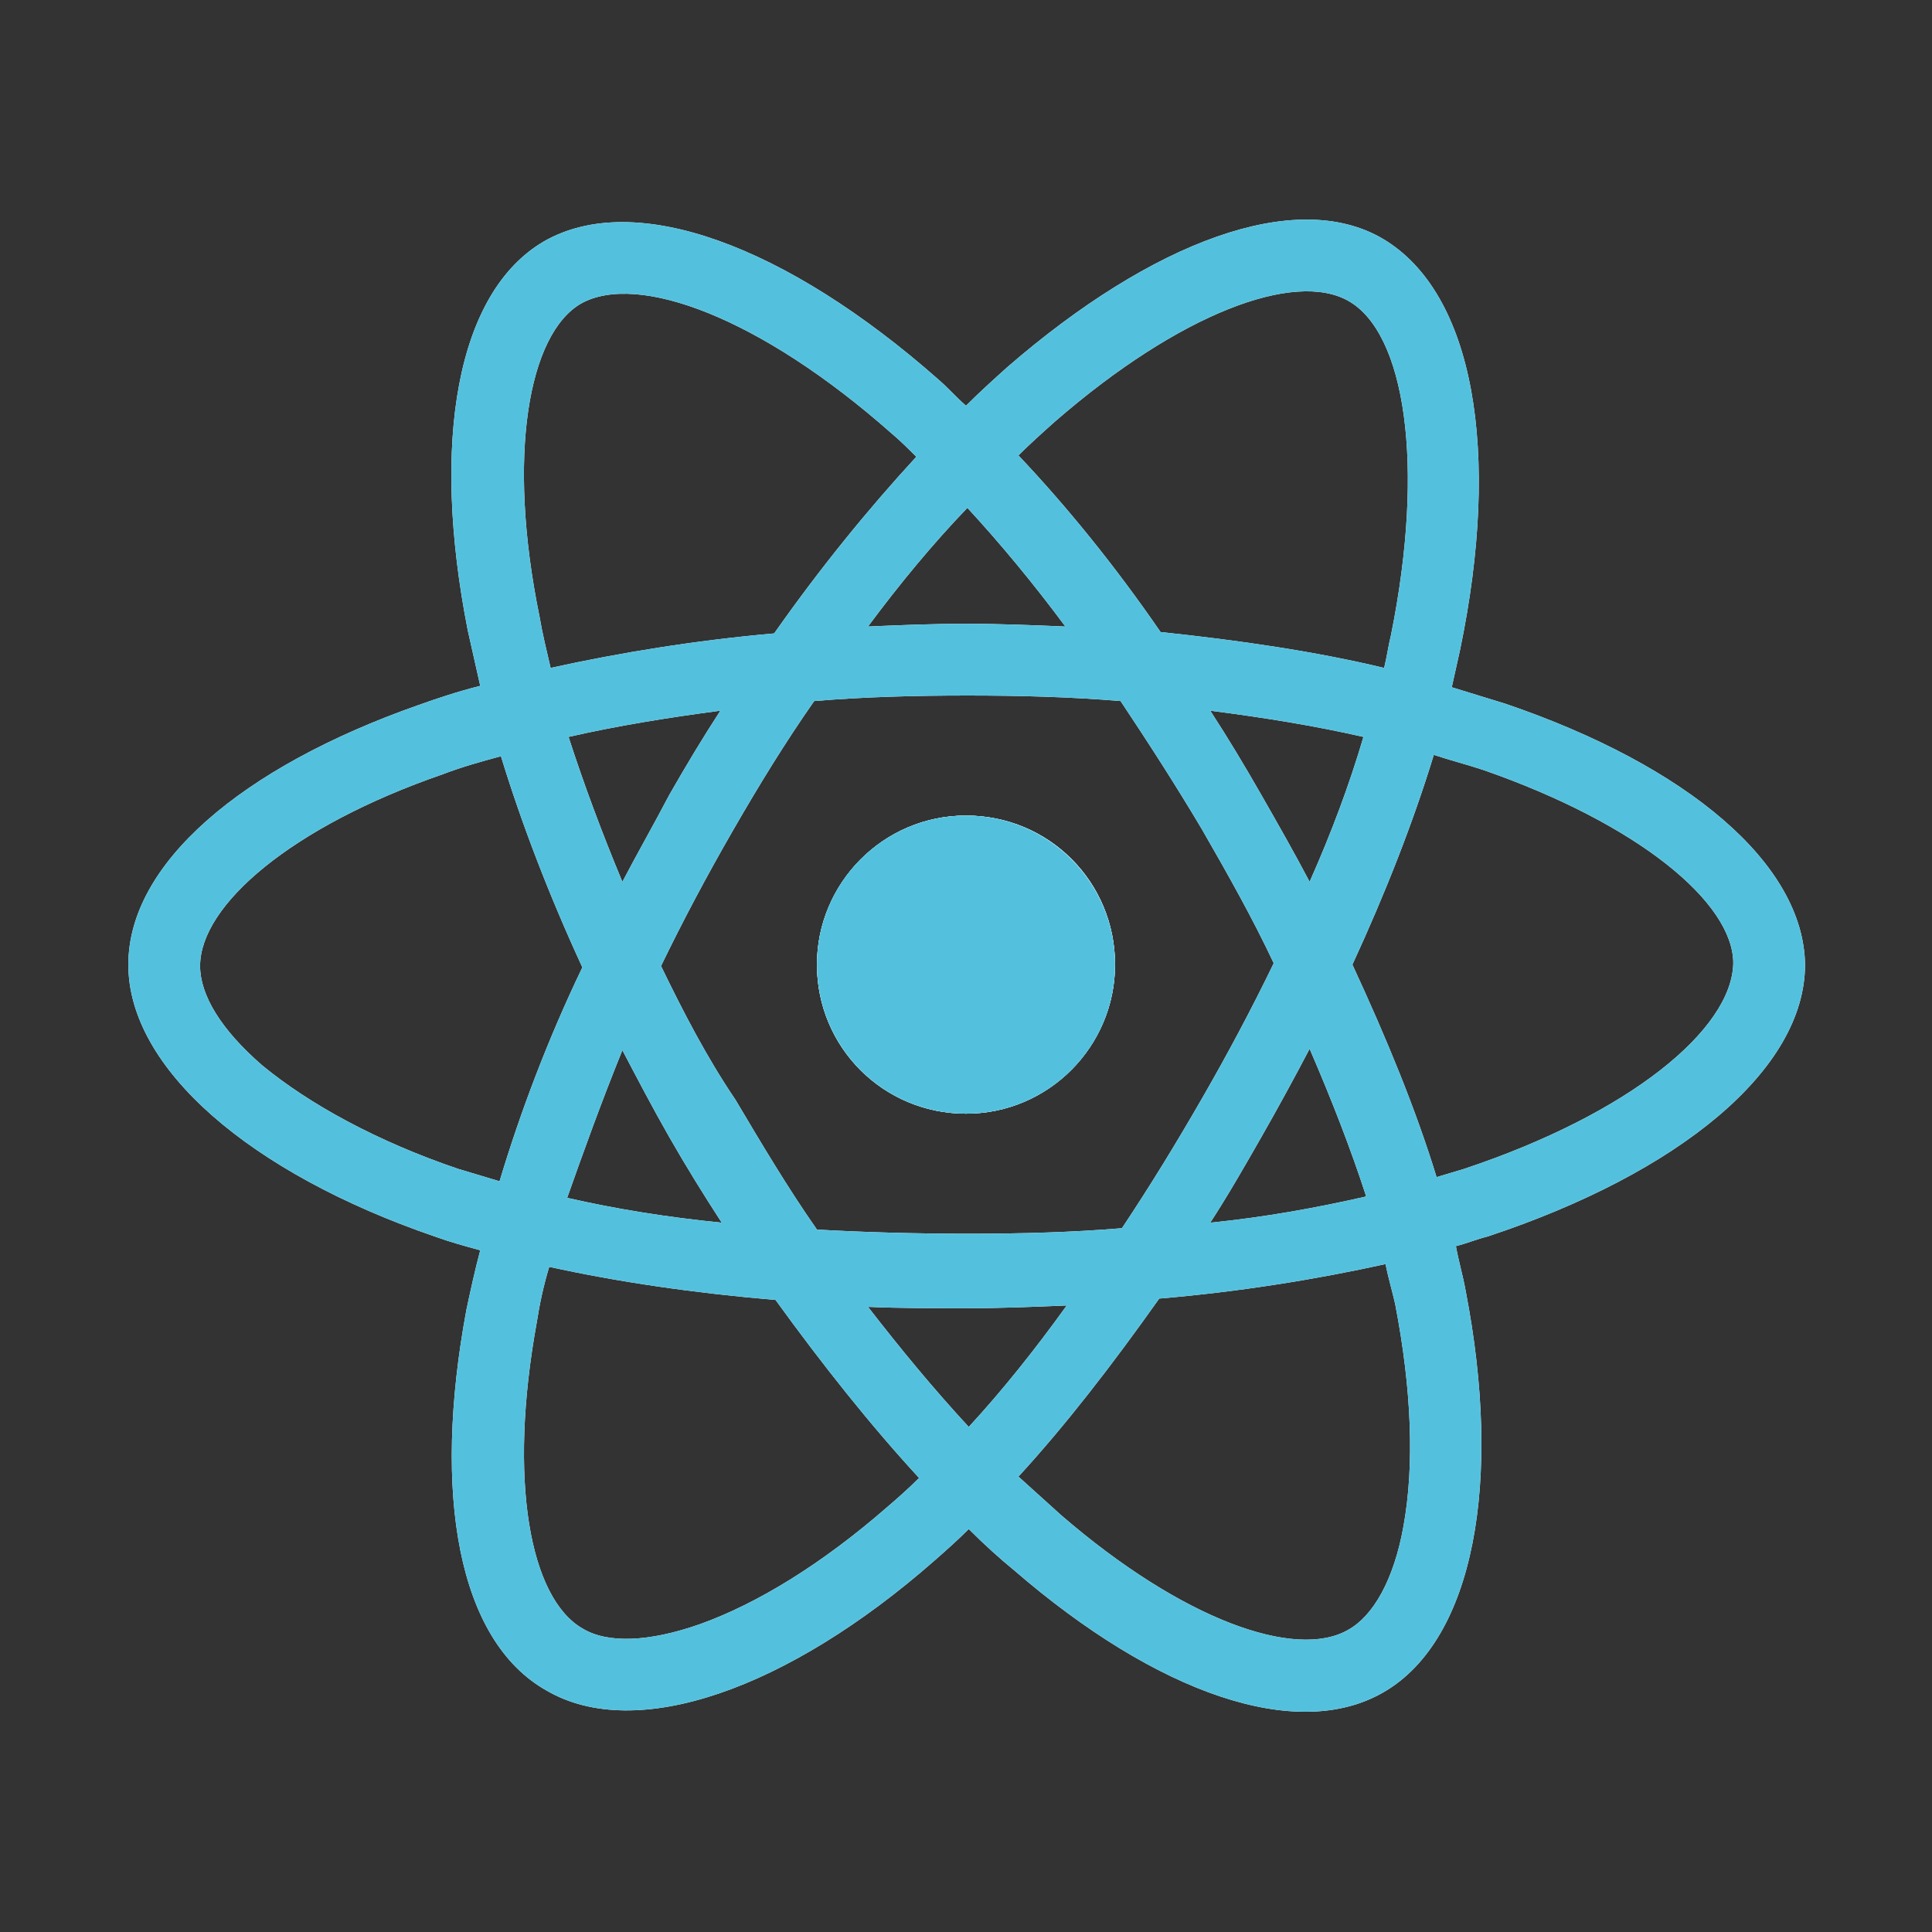 <?xml version="1.0" encoding="utf-8"?>
<!-- Generator: Adobe Illustrator 21.0.0, SVG Export Plug-In . SVG Version: 6.00 Build 0)  -->
<svg version="1.1" id="Capa_1" xmlns="http://www.w3.org/2000/svg" xmlns:xlink="http://www.w3.org/1999/xlink" x="0px" y="0px"
	 viewBox="0 0 140 140" style="enable-background:new 0 0 140 140;" xml:space="preserve">
<rect x="0" y="0" width="140" height="140" fill="#333333" stroke="none"/>
<style type="text/css">
	.st0{fill:#FFFFFF;}
	.st1{fill:#53C1DE;}
</style>
<g>
	<path class="st0" d="M70,59.1c-6,0-10.8,4.9-10.8,10.8c0,6,4.9,10.8,10.8,10.8c6,0,10.8-4.9,10.8-10.8C80.8,63.9,76,59.1,70,59.1z
		 M70,59.1c-6,0-10.8,4.9-10.8,10.8c0,6,4.9,10.8,10.8,10.8c6,0,10.8-4.9,10.8-10.8C80.8,63.9,76,59.1,70,59.1z M70,59.1
		c-6,0-10.8,4.9-10.8,10.8c0,6,4.9,10.8,10.8,10.8c6,0,10.8-4.9,10.8-10.8C80.8,63.9,76,59.1,70,59.1z M70,59.1
		c-6,0-10.8,4.9-10.8,10.8c0,6,4.9,10.8,10.8,10.8c6,0,10.8-4.9,10.8-10.8C80.8,63.9,76,59.1,70,59.1z M70,59.1
		c-6,0-10.8,4.9-10.8,10.8c0,6,4.9,10.8,10.8,10.8c6,0,10.8-4.9,10.8-10.8C80.8,63.9,76,59.1,70,59.1z M70,59.1
		c-6,0-10.8,4.9-10.8,10.8c0,6,4.9,10.8,10.8,10.8c6,0,10.8-4.9,10.8-10.8C80.8,63.9,76,59.1,70,59.1z M70,59.1
		c-6,0-10.8,4.9-10.8,10.8c0,6,4.9,10.8,10.8,10.8c6,0,10.8-4.9,10.8-10.8C80.8,63.9,76,59.1,70,59.1z M70,59.1
		c-6,0-10.8,4.9-10.8,10.8c0,6,4.9,10.8,10.8,10.8c6,0,10.8-4.9,10.8-10.8C80.8,63.9,76,59.1,70,59.1z M70,59.1
		c-6,0-10.8,4.9-10.8,10.8c0,6,4.9,10.8,10.8,10.8c6,0,10.8-4.9,10.8-10.8C80.8,63.9,76,59.1,70,59.1z M70,59.1
		c-6,0-10.8,4.9-10.8,10.8c0,6,4.9,10.8,10.8,10.8c6,0,10.8-4.9,10.8-10.8C80.8,63.9,76,59.1,70,59.1z M70,59.1
		c-6,0-10.8,4.9-10.8,10.8c0,6,4.9,10.8,10.8,10.8c6,0,10.8-4.9,10.8-10.8C80.8,63.9,76,59.1,70,59.1z M70,59.1
		c-6,0-10.8,4.9-10.8,10.8c0,6,4.9,10.8,10.8,10.8c6,0,10.8-4.9,10.8-10.8C80.8,63.9,76,59.1,70,59.1z M70,59.1
		c-6,0-10.8,4.9-10.8,10.8c0,6,4.9,10.8,10.8,10.8c6,0,10.8-4.9,10.8-10.8C80.8,63.9,76,59.1,70,59.1z M70,59.1
		c-6,0-10.8,4.9-10.8,10.8c0,6,4.9,10.8,10.8,10.8c6,0,10.8-4.9,10.8-10.8C80.8,63.9,76,59.1,70,59.1z M70,59.1
		c-6,0-10.8,4.9-10.8,10.8c0,6,4.9,10.8,10.8,10.8c6,0,10.8-4.9,10.8-10.8C80.8,63.9,76,59.1,70,59.1z M70,59.1
		c-6,0-10.8,4.9-10.8,10.8c0,6,4.9,10.8,10.8,10.8c6,0,10.8-4.9,10.8-10.8C80.8,63.9,76,59.1,70,59.1z M70,59.1
		c-6,0-10.8,4.9-10.8,10.8c0,6,4.9,10.8,10.8,10.8c6,0,10.8-4.9,10.8-10.8C80.8,63.9,76,59.1,70,59.1z M70,59.1
		c-6,0-10.8,4.9-10.8,10.8c0,6,4.9,10.8,10.8,10.8c6,0,10.8-4.9,10.8-10.8C80.8,63.9,76,59.1,70,59.1z M70,59.1
		c-6,0-10.8,4.9-10.8,10.8c0,6,4.9,10.8,10.8,10.8c6,0,10.8-4.9,10.8-10.8C80.8,63.9,76,59.1,70,59.1z M70,59.1
		c-6,0-10.8,4.9-10.8,10.8c0,6,4.9,10.8,10.8,10.8c6,0,10.8-4.9,10.8-10.8C80.8,63.9,76,59.1,70,59.1z M70,59.1
		c-6,0-10.8,4.9-10.8,10.8c0,6,4.9,10.8,10.8,10.8c6,0,10.8-4.9,10.8-10.8C80.8,63.9,76,59.1,70,59.1z M70,59.1
		c-6,0-10.8,4.9-10.8,10.8c0,6,4.9,10.8,10.8,10.8c6,0,10.8-4.9,10.8-10.8C80.8,63.9,76,59.1,70,59.1z M70,59.1
		c-6,0-10.8,4.9-10.8,10.8c0,6,4.9,10.8,10.8,10.8c6,0,10.8-4.9,10.8-10.8C80.8,63.9,76,59.1,70,59.1z M70,59.1
		c-6,0-10.8,4.9-10.8,10.8c0,6,4.9,10.8,10.8,10.8c6,0,10.8-4.9,10.8-10.8C80.8,63.9,76,59.1,70,59.1z M70,59.1
		c-6,0-10.8,4.9-10.8,10.8c0,6,4.9,10.8,10.8,10.8c6,0,10.8-4.9,10.8-10.8C80.8,63.9,76,59.1,70,59.1z M70,59.1
		c-6,0-10.8,4.9-10.8,10.8c0,6,4.9,10.8,10.8,10.8c6,0,10.8-4.9,10.8-10.8C80.8,63.9,76,59.1,70,59.1z M109.1,51
		c-1.3-0.4-2.6-0.8-3.9-1.2c0.2-0.9,0.4-1.8,0.6-2.7c3-14.4,1-25.9-5.6-29.8c-6.3-3.7-16.7,0.2-27.2,9.3c-1,0.9-2,1.8-3,2.8
		c-0.7-0.6-1.3-1.3-2-1.9c-11-9.7-22-13.8-28.6-10c-6.3,3.7-8.2,14.5-5.5,28.2c0.3,1.3,0.6,2.7,0.9,4c-1.6,0.4-3.1,0.9-4.5,1.4
		C17.5,55.6,9.3,62.6,9.3,69.9c0,7.5,8.8,15.1,22.2,19.7c1.1,0.4,2.2,0.7,3.3,1c-0.4,1.5-0.7,2.9-1,4.3c-2.5,13.4-0.6,24,5.8,27.6
		c6.5,3.8,17.5-0.1,28.1-9.4c0.8-0.7,1.7-1.5,2.5-2.3c1.1,1.1,2.2,2.1,3.3,3c10.3,8.9,20.5,12.5,26.8,8.8c6.5-3.8,8.6-15.2,5.9-29.1
		c-0.2-1.1-0.5-2.1-0.7-3.2c0.8-0.2,1.5-0.5,2.3-0.7c13.9-4.6,23-12.1,23-19.7C130.7,62.6,122.3,55.5,109.1,51z M76.5,30.5
		c9-7.8,17.3-10.9,21.2-8.7c4.1,2.3,5.6,11.8,3.1,24.2c-0.2,0.8-0.3,1.6-0.5,2.4c-5-1.2-10.5-2-16.2-2.6c-3.3-4.8-6.8-9.1-10.3-12.8
		C74.6,32.2,75.6,31.3,76.5,30.5z M45.1,76.1c1.1,2.1,2.2,4.2,3.4,6.3c1.2,2.1,2.5,4.2,3.8,6.2c-4-0.4-7.7-1-11.2-1.8
		C42.3,83.4,43.6,79.8,45.1,76.1z M45.1,63.9c-1.5-3.6-2.8-7.1-3.9-10.5c3.5-0.8,7.2-1.4,11-1.9c-1.3,2-2.5,4-3.7,6.1
		C47.4,59.7,46.2,61.8,45.1,63.9z M47.9,70c1.6-3.3,3.3-6.5,5.2-9.8c1.9-3.3,3.8-6.4,5.9-9.4c3.6-0.3,7.3-0.4,11.1-0.4
		c3.8,0,7.5,0.1,11.1,0.4c2,3,4,6.1,5.9,9.3c1.9,3.3,3.7,6.5,5.2,9.7c-1.6,3.3-3.3,6.5-5.2,9.8c-1.9,3.3-3.8,6.4-5.8,9.4
		c-3.6,0.3-7.3,0.4-11.1,0.4c-3.8,0-7.5-0.1-11-0.3c-2.1-3-4-6.2-5.9-9.4C51.2,76.6,49.5,73.3,47.9,70z M91.4,82.4
		c1.2-2.1,2.4-4.3,3.5-6.4c1.6,3.7,3,7.3,4.1,10.7c-3.5,0.8-7.3,1.5-11.3,1.9C89,86.6,90.2,84.5,91.4,82.4z M94.9,63.9
		c-1.1-2.1-2.3-4.2-3.5-6.3c-1.2-2.1-2.4-4.1-3.7-6.1c3.9,0.5,7.6,1.1,11.1,1.9C97.8,56.8,96.5,60.3,94.9,63.9z M70.1,36.8
		c2.4,2.6,4.8,5.5,7.1,8.6c-2.4-0.1-4.8-0.2-7.2-0.2c-2.4,0-4.8,0.1-7.1,0.2C65.2,42.3,67.6,39.4,70.1,36.8z M42.1,22
		c4.1-2.3,13,1,22.5,9.4c0.6,0.5,1.2,1.1,1.8,1.7c-3.5,3.8-7,8.1-10.3,12.8c-5.7,0.5-11.2,1.4-16.2,2.5c-0.3-1.3-0.6-2.5-0.8-3.7
		C36.7,33,38.3,24.2,42.1,22z M36.2,85.6c-1-0.3-2-0.6-3-0.9c-5.9-2-10.8-4.7-14.2-7.5c-3-2.6-4.5-5.1-4.5-7.2
		c0-4.4,6.6-10.1,17.6-13.9c1.3-0.5,2.7-0.9,4.2-1.3c1.5,4.9,3.5,10.1,5.9,15.3C39.7,75.3,37.7,80.6,36.2,85.6z M64.3,109.2
		c-4.7,4.1-9.4,7-13.6,8.5c-3.7,1.3-6.7,1.4-8.5,0.3c-3.8-2.2-5.4-10.7-3.3-22.2c0.2-1.3,0.5-2.7,0.9-4c5,1.1,10.5,1.9,16.4,2.4
		c3.4,4.7,6.9,9.1,10.4,12.9C65.8,107.9,65,108.6,64.3,109.2z M70.2,103.4c-2.5-2.7-4.9-5.6-7.3-8.7c2.3,0.1,4.7,0.1,7.1,0.1
		c2.5,0,4.9-0.1,7.3-0.2C75,97.8,72.6,100.8,70.2,103.4z M101.7,110.6c-0.7,3.9-2.2,6.5-4,7.5c-3.8,2.2-12-0.7-20.8-8.3
		c-1-0.9-2-1.8-3.1-2.8c3.4-3.7,6.8-8.1,10.2-12.9c5.9-0.5,11.4-1.4,16.4-2.5c0.2,1,0.5,2,0.7,2.9
		C102.3,100.7,102.5,106.2,101.7,110.6z M106.1,84.7c-0.7,0.2-1.3,0.4-2,0.6c-1.5-4.9-3.6-10-6.1-15.4c2.4-5.2,4.4-10.3,5.9-15.2
		c1.2,0.4,2.4,0.7,3.6,1.1c11.2,3.9,18.1,9.6,18.1,14C125.5,74.6,118.1,80.7,106.1,84.7z M70,80.7c6,0,10.8-4.9,10.8-10.8
		c0-6-4.9-10.8-10.8-10.8c-6,0-10.8,4.9-10.8,10.8C59.2,75.9,64,80.7,70,80.7z M70,59.1c-6,0-10.8,4.9-10.8,10.8
		c0,6,4.9,10.8,10.8,10.8c6,0,10.8-4.9,10.8-10.8C80.8,63.9,76,59.1,70,59.1z M70,59.1c-6,0-10.8,4.9-10.8,10.8
		c0,6,4.9,10.8,10.8,10.8c6,0,10.8-4.9,10.8-10.8C80.8,63.9,76,59.1,70,59.1z M70,59.1c-6,0-10.8,4.9-10.8,10.8
		c0,6,4.9,10.8,10.8,10.8c6,0,10.8-4.9,10.8-10.8C80.8,63.9,76,59.1,70,59.1z M70,59.1c-6,0-10.8,4.9-10.8,10.8
		c0,6,4.9,10.8,10.8,10.8c6,0,10.8-4.9,10.8-10.8C80.8,63.9,76,59.1,70,59.1z M70,59.1c-6,0-10.8,4.9-10.8,10.8
		c0,6,4.9,10.8,10.8,10.8c6,0,10.8-4.9,10.8-10.8C80.8,63.9,76,59.1,70,59.1z M70,59.1c-6,0-10.8,4.9-10.8,10.8
		c0,6,4.9,10.8,10.8,10.8c6,0,10.8-4.9,10.8-10.8C80.8,63.9,76,59.1,70,59.1z M70,59.1c-6,0-10.8,4.9-10.8,10.8
		c0,6,4.9,10.8,10.8,10.8c6,0,10.8-4.9,10.8-10.8C80.8,63.9,76,59.1,70,59.1z M70,59.1c-6,0-10.8,4.9-10.8,10.8
		c0,6,4.9,10.8,10.8,10.8c6,0,10.8-4.9,10.8-10.8C80.8,63.9,76,59.1,70,59.1z M70,59.1c-6,0-10.8,4.9-10.8,10.8
		c0,6,4.9,10.8,10.8,10.8c6,0,10.8-4.9,10.8-10.8C80.8,63.9,76,59.1,70,59.1z M70,59.1c-6,0-10.8,4.9-10.8,10.8
		c0,6,4.9,10.8,10.8,10.8c6,0,10.8-4.9,10.8-10.8C80.8,63.9,76,59.1,70,59.1z M70,59.1c-6,0-10.8,4.9-10.8,10.8
		c0,6,4.9,10.8,10.8,10.8c6,0,10.8-4.9,10.8-10.8C80.8,63.9,76,59.1,70,59.1z M70,59.1c-6,0-10.8,4.9-10.8,10.8
		c0,6,4.9,10.8,10.8,10.8c6,0,10.8-4.9,10.8-10.8C80.8,63.9,76,59.1,70,59.1z M70,59.1c-6,0-10.8,4.9-10.8,10.8
		c0,6,4.9,10.8,10.8,10.8c6,0,10.8-4.9,10.8-10.8C80.8,63.9,76,59.1,70,59.1z M70,59.1c-6,0-10.8,4.9-10.8,10.8
		c0,6,4.9,10.8,10.8,10.8c6,0,10.8-4.9,10.8-10.8C80.8,63.9,76,59.1,70,59.1z M70,59.1c-6,0-10.8,4.9-10.8,10.8
		c0,6,4.9,10.8,10.8,10.8c6,0,10.8-4.9,10.8-10.8C80.8,63.9,76,59.1,70,59.1z M70,59.1c-6,0-10.8,4.9-10.8,10.8
		c0,6,4.9,10.8,10.8,10.8c6,0,10.8-4.9,10.8-10.8C80.8,63.9,76,59.1,70,59.1z M70,59.1c-6,0-10.8,4.9-10.8,10.8
		c0,6,4.9,10.8,10.8,10.8c6,0,10.8-4.9,10.8-10.8C80.8,63.9,76,59.1,70,59.1z M70,59.1c-6,0-10.8,4.9-10.8,10.8
		c0,6,4.9,10.8,10.8,10.8c6,0,10.8-4.9,10.8-10.8C80.8,63.9,76,59.1,70,59.1z M70,59.1c-6,0-10.8,4.9-10.8,10.8
		c0,6,4.9,10.8,10.8,10.8c6,0,10.8-4.9,10.8-10.8C80.8,63.9,76,59.1,70,59.1z M70,59.1c-6,0-10.8,4.9-10.8,10.8
		c0,6,4.9,10.8,10.8,10.8c6,0,10.8-4.9,10.8-10.8C80.8,63.9,76,59.1,70,59.1z M70,59.1c-6,0-10.8,4.9-10.8,10.8
		c0,6,4.9,10.8,10.8,10.8c6,0,10.8-4.9,10.8-10.8C80.8,63.9,76,59.1,70,59.1z M70,59.1c-6,0-10.8,4.9-10.8,10.8
		c0,6,4.9,10.8,10.8,10.8c6,0,10.8-4.9,10.8-10.8C80.8,63.9,76,59.1,70,59.1z M70,59.1c-6,0-10.8,4.9-10.8,10.8
		c0,6,4.9,10.8,10.8,10.8c6,0,10.8-4.9,10.8-10.8C80.8,63.9,76,59.1,70,59.1z M70,59.1c-6,0-10.8,4.9-10.8,10.8
		c0,6,4.9,10.8,10.8,10.8c6,0,10.8-4.9,10.8-10.8C80.8,63.9,76,59.1,70,59.1z M70,59.1c-6,0-10.8,4.9-10.8,10.8
		c0,6,4.9,10.8,10.8,10.8c6,0,10.8-4.9,10.8-10.8C80.8,63.9,76,59.1,70,59.1z M70,59.1c-6,0-10.8,4.9-10.8,10.8
		c0,6,4.9,10.8,10.8,10.8c6,0,10.8-4.9,10.8-10.8C80.8,63.9,76,59.1,70,59.1z"/>
	<path class="st1" d="M70,59.1c-6,0-10.8,4.9-10.8,10.8c0,6,4.9,10.8,10.8,10.8c6,0,10.8-4.9,10.8-10.8C80.8,63.9,76,59.1,70,59.1z
		 M70,59.1c-6,0-10.8,4.9-10.8,10.8c0,6,4.9,10.8,10.8,10.8c6,0,10.8-4.9,10.8-10.8C80.8,63.9,76,59.1,70,59.1z M70,59.1
		c-6,0-10.8,4.9-10.8,10.8c0,6,4.9,10.8,10.8,10.8c6,0,10.8-4.9,10.8-10.8C80.8,63.9,76,59.1,70,59.1z M70,59.1
		c-6,0-10.8,4.9-10.8,10.8c0,6,4.9,10.8,10.8,10.8c6,0,10.8-4.9,10.8-10.8C80.8,63.9,76,59.1,70,59.1z M70,59.1
		c-6,0-10.8,4.9-10.8,10.8c0,6,4.9,10.8,10.8,10.8c6,0,10.8-4.9,10.8-10.8C80.8,63.9,76,59.1,70,59.1z M70,59.1
		c-6,0-10.8,4.9-10.8,10.8c0,6,4.9,10.8,10.8,10.8c6,0,10.8-4.9,10.8-10.8C80.8,63.9,76,59.1,70,59.1z M70,59.1
		c-6,0-10.8,4.9-10.8,10.8c0,6,4.9,10.8,10.8,10.8c6,0,10.8-4.9,10.8-10.8C80.8,63.9,76,59.1,70,59.1z M70,59.1
		c-6,0-10.8,4.9-10.8,10.8c0,6,4.9,10.8,10.8,10.8c6,0,10.8-4.9,10.8-10.8C80.8,63.9,76,59.1,70,59.1z M70,59.1
		c-6,0-10.8,4.9-10.8,10.8c0,6,4.9,10.8,10.8,10.8c6,0,10.8-4.9,10.8-10.8C80.8,63.9,76,59.1,70,59.1z M70,59.1
		c-6,0-10.8,4.9-10.8,10.8c0,6,4.9,10.8,10.8,10.8c6,0,10.8-4.9,10.8-10.8C80.8,63.9,76,59.1,70,59.1z M70,59.1
		c-6,0-10.8,4.9-10.8,10.8c0,6,4.9,10.8,10.8,10.8c6,0,10.8-4.9,10.8-10.8C80.8,63.9,76,59.1,70,59.1z M70,59.1
		c-6,0-10.8,4.9-10.8,10.8c0,6,4.9,10.8,10.8,10.8c6,0,10.8-4.9,10.8-10.8C80.8,63.9,76,59.1,70,59.1z M70,59.1
		c-6,0-10.8,4.9-10.8,10.8c0,6,4.9,10.8,10.8,10.8c6,0,10.8-4.9,10.8-10.8C80.8,63.9,76,59.1,70,59.1z M70,59.1
		c-6,0-10.8,4.9-10.8,10.8c0,6,4.9,10.8,10.8,10.8c6,0,10.8-4.9,10.8-10.8C80.8,63.9,76,59.1,70,59.1z M70,59.1
		c-6,0-10.8,4.9-10.8,10.8c0,6,4.9,10.8,10.8,10.8c6,0,10.8-4.9,10.8-10.8C80.8,63.9,76,59.1,70,59.1z M70,59.1
		c-6,0-10.8,4.9-10.8,10.8c0,6,4.9,10.8,10.8,10.8c6,0,10.8-4.9,10.8-10.8C80.8,63.9,76,59.1,70,59.1z M70,59.1
		c-6,0-10.8,4.9-10.8,10.8c0,6,4.9,10.8,10.8,10.8c6,0,10.8-4.9,10.8-10.8C80.8,63.9,76,59.1,70,59.1z M70,59.1
		c-6,0-10.8,4.9-10.8,10.8c0,6,4.9,10.8,10.8,10.8c6,0,10.8-4.9,10.8-10.8C80.8,63.9,76,59.1,70,59.1z M70,59.1
		c-6,0-10.8,4.9-10.8,10.8c0,6,4.9,10.8,10.8,10.8c6,0,10.8-4.9,10.8-10.8C80.8,63.9,76,59.1,70,59.1z M70,59.1
		c-6,0-10.8,4.9-10.8,10.8c0,6,4.9,10.8,10.8,10.8c6,0,10.8-4.9,10.8-10.8C80.8,63.9,76,59.1,70,59.1z M70,59.1
		c-6,0-10.8,4.9-10.8,10.8c0,6,4.9,10.8,10.8,10.8c6,0,10.8-4.9,10.8-10.8C80.8,63.9,76,59.1,70,59.1z M70,59.1
		c-6,0-10.8,4.9-10.8,10.8c0,6,4.9,10.8,10.8,10.8c6,0,10.8-4.9,10.8-10.8C80.8,63.9,76,59.1,70,59.1z M70,59.1
		c-6,0-10.8,4.9-10.8,10.8c0,6,4.9,10.8,10.8,10.8c6,0,10.8-4.9,10.8-10.8C80.8,63.9,76,59.1,70,59.1z M70,59.1
		c-6,0-10.8,4.9-10.8,10.8c0,6,4.9,10.8,10.8,10.8c6,0,10.8-4.9,10.8-10.8C80.8,63.9,76,59.1,70,59.1z M70,59.1
		c-6,0-10.8,4.9-10.8,10.8c0,6,4.9,10.8,10.8,10.8c6,0,10.8-4.9,10.8-10.8C80.8,63.9,76,59.1,70,59.1z M70,59.1
		c-6,0-10.8,4.9-10.8,10.8c0,6,4.9,10.8,10.8,10.8c6,0,10.8-4.9,10.8-10.8C80.8,63.9,76,59.1,70,59.1z M109.1,51
		c-1.3-0.4-2.6-0.8-3.9-1.2c0.2-0.9,0.4-1.8,0.6-2.7c3-14.4,1-25.9-5.6-29.8c-6.3-3.7-16.7,0.2-27.2,9.3c-1,0.9-2,1.8-3,2.8
		c-0.7-0.6-1.3-1.3-2-1.9c-11-9.7-22-13.8-28.6-10c-6.3,3.7-8.2,14.5-5.5,28.2c0.3,1.3,0.6,2.7,0.9,4c-1.6,0.4-3.1,0.9-4.5,1.4
		C17.5,55.6,9.3,62.6,9.3,69.9c0,7.5,8.8,15.1,22.2,19.7c1.1,0.4,2.2,0.7,3.3,1c-0.4,1.5-0.7,2.9-1,4.3c-2.5,13.4-0.6,24,5.8,27.6
		c6.5,3.8,17.5-0.1,28.1-9.4c0.8-0.7,1.7-1.5,2.5-2.3c1.1,1.1,2.2,2.1,3.3,3c10.3,8.9,20.5,12.5,26.8,8.8c6.5-3.8,8.6-15.2,5.9-29.1
		c-0.2-1.1-0.5-2.1-0.7-3.2c0.8-0.2,1.5-0.5,2.3-0.7c13.9-4.6,23-12.1,23-19.7C130.7,62.6,122.3,55.5,109.1,51z M76.5,30.5
		c9-7.8,17.3-10.9,21.2-8.7c4.1,2.3,5.6,11.8,3.1,24.2c-0.2,0.8-0.3,1.6-0.5,2.4c-5-1.2-10.5-2-16.2-2.6c-3.3-4.8-6.8-9.1-10.3-12.8
		C74.6,32.2,75.6,31.3,76.5,30.5z M45.1,76.1c1.1,2.1,2.2,4.2,3.4,6.3c1.2,2.1,2.5,4.2,3.8,6.2c-4-0.4-7.7-1-11.2-1.8
		C42.3,83.4,43.6,79.8,45.1,76.1z M45.1,63.9c-1.5-3.6-2.8-7.1-3.9-10.5c3.5-0.8,7.2-1.4,11-1.9c-1.3,2-2.5,4-3.7,6.1
		C47.4,59.7,46.2,61.8,45.1,63.9z M47.9,70c1.6-3.3,3.3-6.5,5.2-9.8c1.9-3.3,3.8-6.4,5.9-9.4c3.6-0.3,7.3-0.4,11.1-0.4
		c3.8,0,7.5,0.1,11.1,0.4c2,3,4,6.1,5.9,9.3c1.9,3.3,3.7,6.5,5.2,9.7c-1.6,3.3-3.3,6.5-5.2,9.8c-1.9,3.3-3.8,6.4-5.8,9.4
		c-3.6,0.3-7.3,0.4-11.1,0.4c-3.8,0-7.5-0.1-11-0.3c-2.1-3-4-6.2-5.9-9.4C51.2,76.6,49.5,73.3,47.9,70z M91.4,82.4
		c1.2-2.1,2.4-4.3,3.5-6.4c1.6,3.7,3,7.3,4.1,10.7c-3.5,0.8-7.3,1.5-11.3,1.9C89,86.6,90.2,84.5,91.4,82.4z M94.9,63.9
		c-1.1-2.1-2.3-4.2-3.5-6.3c-1.2-2.1-2.4-4.1-3.7-6.1c3.9,0.5,7.6,1.1,11.1,1.9C97.8,56.8,96.5,60.3,94.9,63.9z M70.1,36.8
		c2.4,2.6,4.8,5.5,7.1,8.6c-2.4-0.1-4.8-0.2-7.2-0.2c-2.4,0-4.8,0.1-7.1,0.2C65.2,42.3,67.6,39.4,70.1,36.8z M42.1,22
		c4.1-2.3,13,1,22.5,9.4c0.6,0.5,1.2,1.1,1.8,1.7c-3.5,3.8-7,8.1-10.3,12.8c-5.7,0.5-11.2,1.4-16.2,2.5c-0.3-1.3-0.6-2.5-0.8-3.7
		C36.7,33,38.3,24.2,42.1,22z M36.2,85.6c-1-0.3-2-0.6-3-0.9c-5.9-2-10.8-4.7-14.2-7.5c-3-2.6-4.5-5.1-4.5-7.2
		c0-4.4,6.6-10.1,17.6-13.9c1.3-0.5,2.7-0.9,4.2-1.3c1.5,4.9,3.5,10.1,5.9,15.3C39.7,75.3,37.7,80.6,36.2,85.6z M64.3,109.2
		c-4.7,4.1-9.4,7-13.6,8.5c-3.7,1.3-6.7,1.4-8.5,0.3c-3.8-2.2-5.4-10.7-3.3-22.2c0.2-1.3,0.5-2.7,0.9-4c5,1.1,10.5,1.9,16.4,2.4
		c3.4,4.7,6.9,9.1,10.4,12.9C65.8,107.9,65,108.6,64.3,109.2z M70.2,103.4c-2.5-2.7-4.9-5.6-7.3-8.7c2.3,0.1,4.7,0.1,7.1,0.1
		c2.5,0,4.9-0.1,7.3-0.2C75,97.8,72.6,100.8,70.2,103.4z M101.7,110.6c-0.7,3.9-2.2,6.5-4,7.5c-3.8,2.2-12-0.7-20.8-8.3
		c-1-0.9-2-1.8-3.1-2.8c3.4-3.7,6.8-8.1,10.2-12.9c5.9-0.5,11.4-1.4,16.4-2.5c0.2,1,0.5,2,0.7,2.9
		C102.3,100.7,102.5,106.2,101.7,110.6z M106.1,84.7c-0.7,0.2-1.3,0.4-2,0.6c-1.5-4.9-3.6-10-6.1-15.4c2.4-5.2,4.4-10.3,5.9-15.2
		c1.2,0.4,2.4,0.7,3.6,1.1c11.2,3.9,18.1,9.6,18.1,14C125.5,74.6,118.1,80.7,106.1,84.7z M70,80.7c6,0,10.8-4.9,10.8-10.8
		c0-6-4.9-10.8-10.8-10.8c-6,0-10.8,4.9-10.8,10.8C59.2,75.9,64,80.7,70,80.7z M70,59.1c-6,0-10.8,4.9-10.8,10.8
		c0,6,4.9,10.8,10.8,10.8c6,0,10.8-4.9,10.8-10.8C80.8,63.9,76,59.1,70,59.1z M70,59.1c-6,0-10.8,4.9-10.8,10.8
		c0,6,4.9,10.8,10.8,10.8c6,0,10.8-4.9,10.8-10.8C80.8,63.9,76,59.1,70,59.1z M70,59.1c-6,0-10.8,4.9-10.8,10.8
		c0,6,4.9,10.8,10.8,10.8c6,0,10.8-4.9,10.8-10.8C80.8,63.9,76,59.1,70,59.1z M70,59.1c-6,0-10.8,4.9-10.8,10.8
		c0,6,4.9,10.8,10.8,10.8c6,0,10.8-4.9,10.8-10.8C80.8,63.9,76,59.1,70,59.1z M70,59.1c-6,0-10.8,4.9-10.8,10.8
		c0,6,4.9,10.8,10.8,10.8c6,0,10.8-4.9,10.8-10.8C80.8,63.9,76,59.1,70,59.1z M70,59.1c-6,0-10.8,4.9-10.8,10.8
		c0,6,4.9,10.8,10.8,10.8c6,0,10.8-4.9,10.8-10.8C80.8,63.9,76,59.1,70,59.1z M70,59.1c-6,0-10.8,4.9-10.8,10.8
		c0,6,4.9,10.8,10.8,10.8c6,0,10.8-4.9,10.8-10.8C80.8,63.9,76,59.1,70,59.1z M70,59.1c-6,0-10.8,4.9-10.8,10.8
		c0,6,4.9,10.8,10.8,10.8c6,0,10.8-4.9,10.8-10.8C80.8,63.9,76,59.1,70,59.1z M70,59.1c-6,0-10.8,4.9-10.8,10.8
		c0,6,4.9,10.8,10.8,10.8c6,0,10.8-4.9,10.8-10.8C80.8,63.9,76,59.1,70,59.1z M70,59.1c-6,0-10.8,4.9-10.8,10.8
		c0,6,4.9,10.8,10.8,10.8c6,0,10.8-4.9,10.8-10.8C80.8,63.9,76,59.1,70,59.1z M70,59.1c-6,0-10.8,4.9-10.8,10.8
		c0,6,4.9,10.8,10.8,10.8c6,0,10.8-4.9,10.8-10.8C80.8,63.9,76,59.1,70,59.1z M70,59.1c-6,0-10.8,4.9-10.8,10.8
		c0,6,4.9,10.8,10.8,10.8c6,0,10.8-4.9,10.8-10.8C80.8,63.9,76,59.1,70,59.1z M70,59.1c-6,0-10.8,4.9-10.8,10.8
		c0,6,4.9,10.8,10.8,10.8c6,0,10.8-4.9,10.8-10.8C80.8,63.9,76,59.1,70,59.1z M70,59.1c-6,0-10.8,4.9-10.8,10.8
		c0,6,4.9,10.8,10.8,10.8c6,0,10.8-4.9,10.8-10.8C80.8,63.9,76,59.1,70,59.1z M70,59.1c-6,0-10.8,4.9-10.8,10.8
		c0,6,4.9,10.8,10.8,10.8c6,0,10.8-4.9,10.8-10.8C80.8,63.9,76,59.1,70,59.1z M70,59.1c-6,0-10.8,4.9-10.8,10.8
		c0,6,4.9,10.8,10.8,10.8c6,0,10.8-4.9,10.8-10.8C80.8,63.9,76,59.1,70,59.1z M70,59.1c-6,0-10.8,4.9-10.8,10.8
		c0,6,4.9,10.8,10.8,10.8c6,0,10.8-4.9,10.8-10.8C80.8,63.9,76,59.1,70,59.1z M70,59.1c-6,0-10.8,4.9-10.8,10.8
		c0,6,4.9,10.8,10.8,10.8c6,0,10.8-4.9,10.8-10.8C80.8,63.9,76,59.1,70,59.1z M70,59.1c-6,0-10.8,4.9-10.8,10.8
		c0,6,4.9,10.8,10.8,10.8c6,0,10.8-4.9,10.8-10.8C80.8,63.9,76,59.1,70,59.1z M70,59.1c-6,0-10.8,4.9-10.8,10.8
		c0,6,4.9,10.8,10.8,10.8c6,0,10.8-4.9,10.8-10.8C80.8,63.9,76,59.1,70,59.1z M70,59.1c-6,0-10.8,4.9-10.8,10.8
		c0,6,4.9,10.8,10.8,10.8c6,0,10.8-4.9,10.8-10.8C80.8,63.9,76,59.1,70,59.1z M70,59.1c-6,0-10.8,4.9-10.8,10.8
		c0,6,4.9,10.8,10.8,10.8c6,0,10.8-4.9,10.8-10.8C80.8,63.9,76,59.1,70,59.1z M70,59.1c-6,0-10.8,4.9-10.8,10.8
		c0,6,4.9,10.8,10.8,10.8c6,0,10.8-4.9,10.8-10.8C80.8,63.9,76,59.1,70,59.1z M70,59.1c-6,0-10.8,4.9-10.8,10.8
		c0,6,4.9,10.8,10.8,10.8c6,0,10.8-4.9,10.8-10.8C80.8,63.9,76,59.1,70,59.1z M70,59.1c-6,0-10.8,4.9-10.8,10.8
		c0,6,4.9,10.8,10.8,10.8c6,0,10.8-4.9,10.8-10.8C80.8,63.9,76,59.1,70,59.1z M70,59.1c-6,0-10.8,4.9-10.8,10.8
		c0,6,4.9,10.8,10.8,10.8c6,0,10.8-4.9,10.8-10.8C80.8,63.9,76,59.1,70,59.1z"/>
	<path class="st0" d="M70,59.1c-6,0-10.8,4.9-10.8,10.8c0,6,4.9,10.8,10.8,10.8c6,0,10.8-4.9,10.8-10.8C80.8,63.9,76,59.1,70,59.1z"
		/>
	<ellipse class="st1" cx="70" cy="69.9" rx="10.8" ry="10.8"/>
</g>
</svg>
